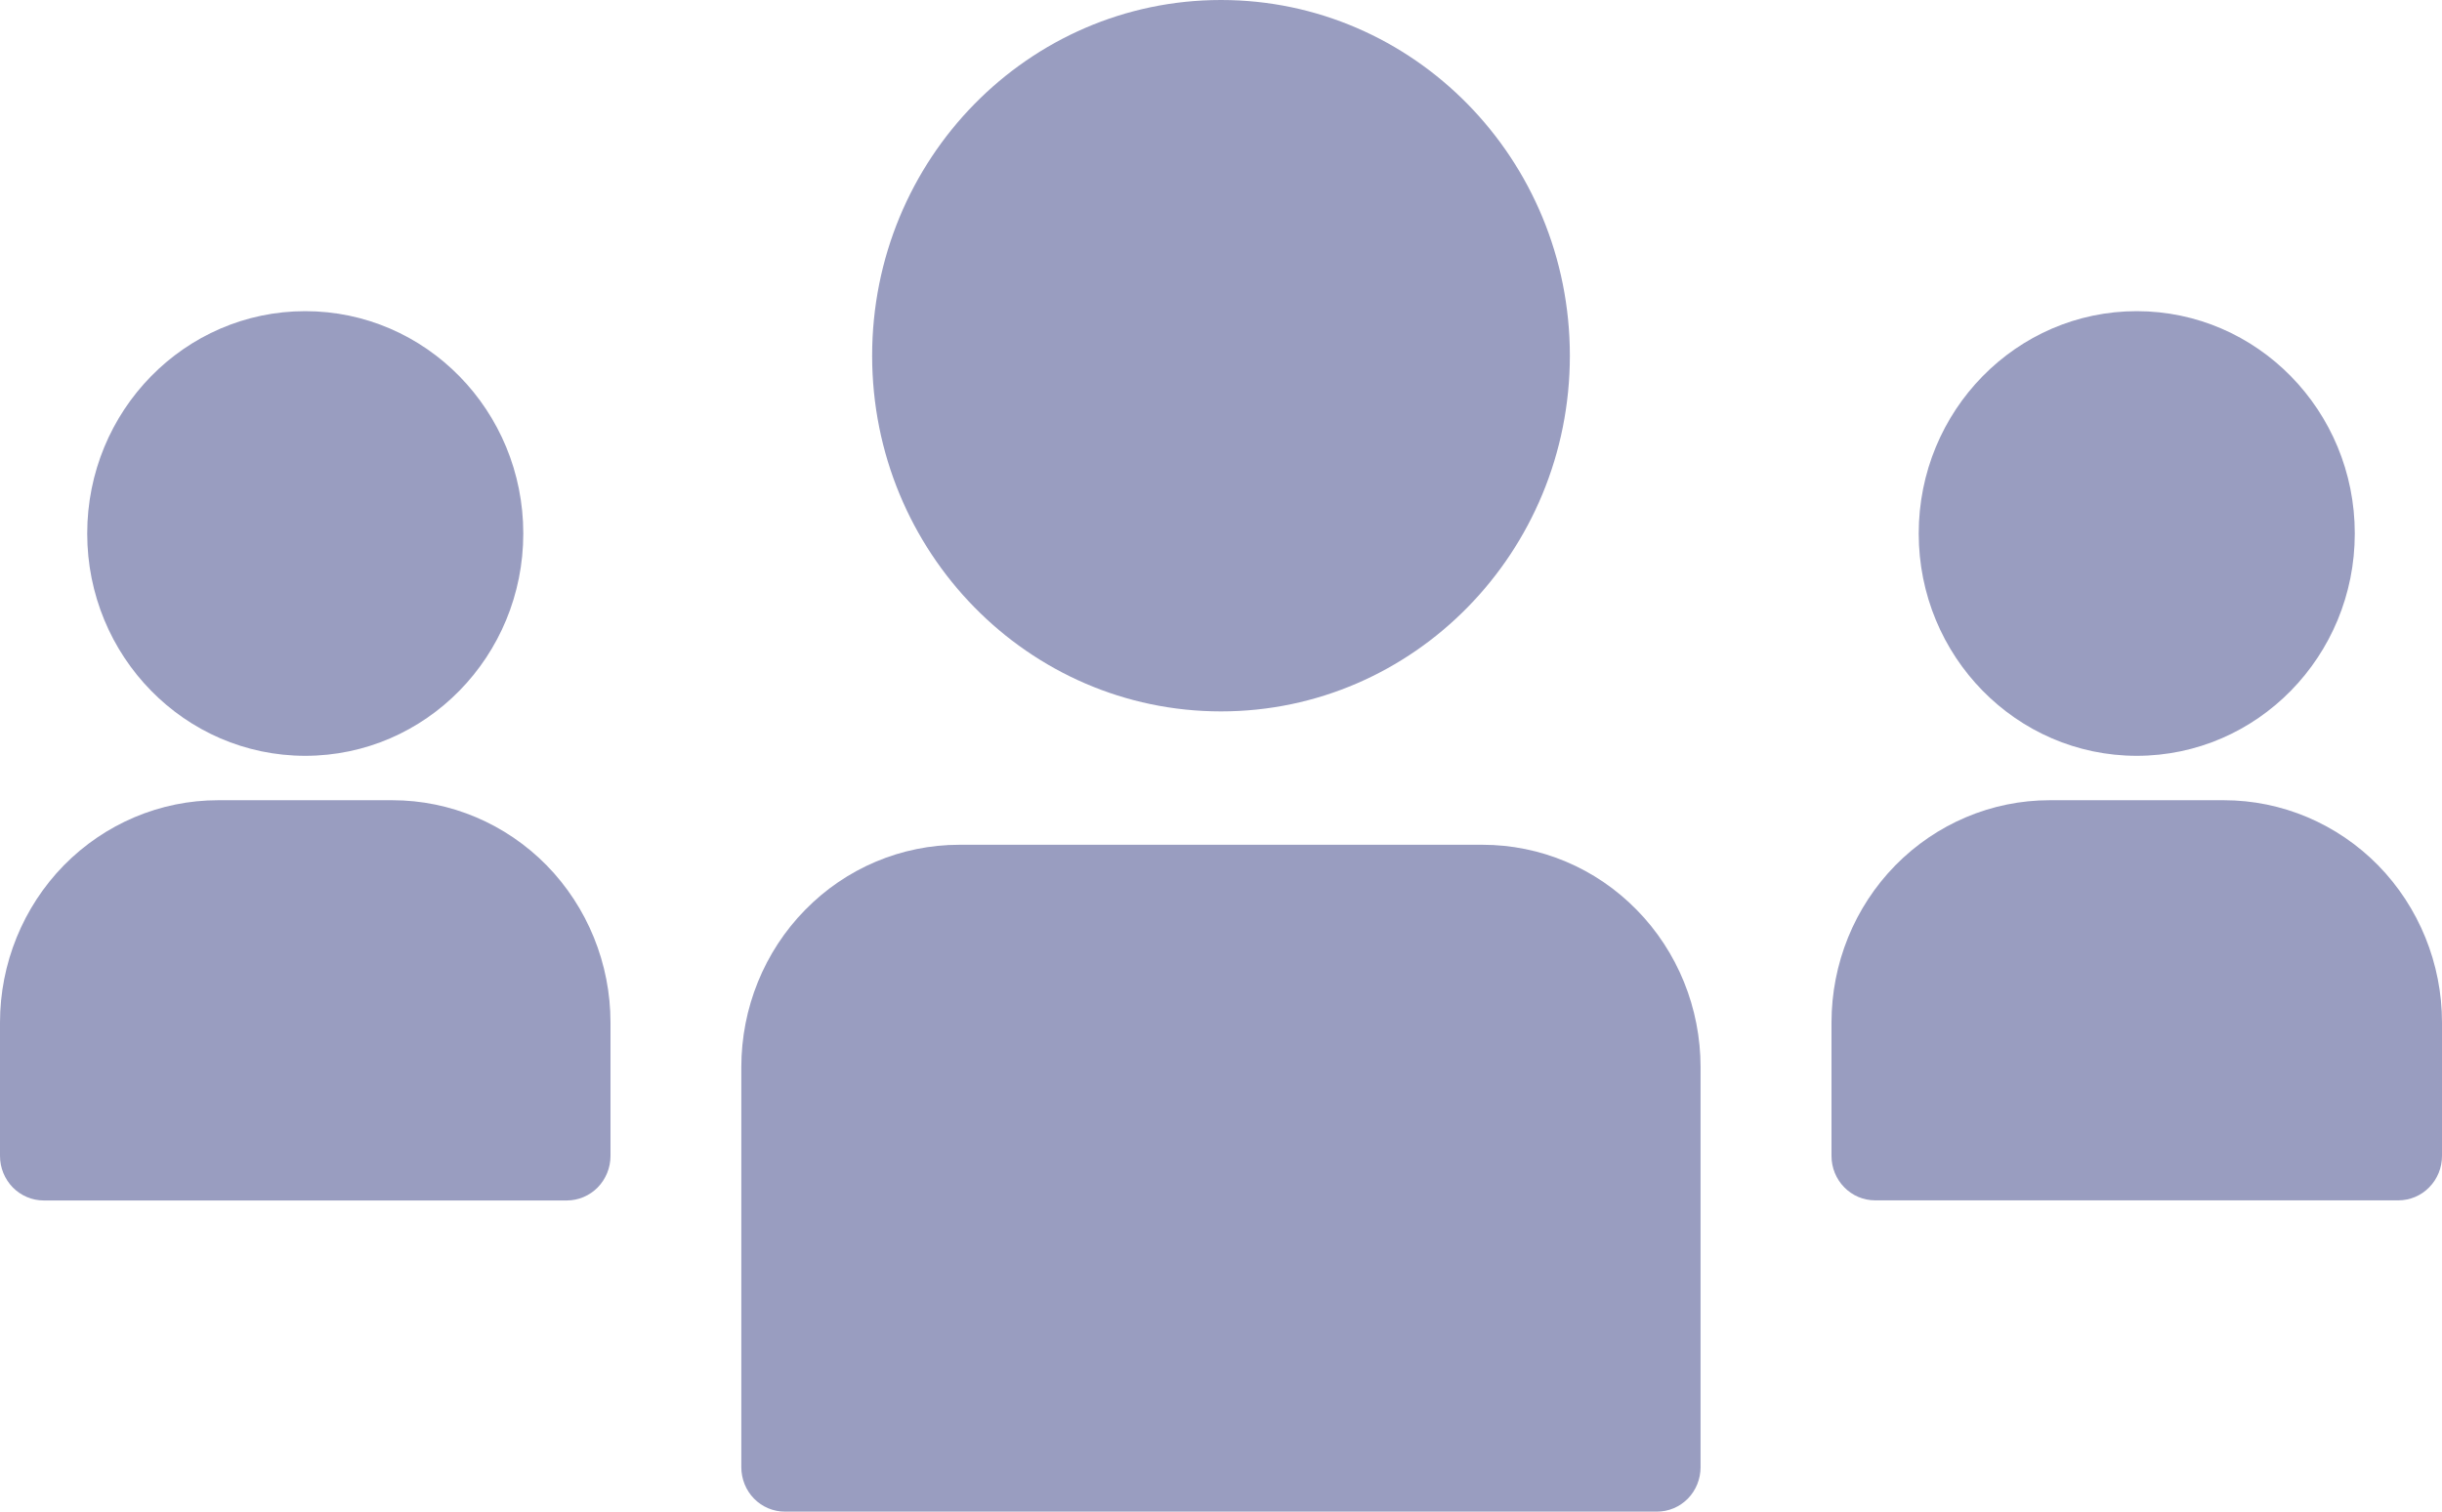 <svg width="21" height="13" viewBox="0 0 21 13" fill="none" xmlns="http://www.w3.org/2000/svg">
<path d="M2.625 6.5C3.661 6.5 4.5 5.644 4.5 4.588C4.5 3.532 3.661 2.676 2.625 2.676C1.589 2.676 0.75 3.532 0.75 4.588C0.75 5.644 1.589 6.5 2.625 6.5Z" fill="#999DC0"/>
<path d="M0.375 10.324H4.875C4.974 10.324 5.07 10.283 5.14 10.212C5.21 10.14 5.25 10.043 5.25 9.941V8.794C5.25 8.287 5.052 7.801 4.701 7.442C4.349 7.084 3.872 6.882 3.375 6.882H1.875C1.378 6.882 0.901 7.084 0.549 7.442C0.198 7.801 0 8.287 0 8.794V9.941C0 10.043 0.04 10.14 0.11 10.212C0.18 10.283 0.276 10.324 0.375 10.324Z" fill="#999DC0"/>
<path d="M10.5 6.118C12.157 6.118 13.5 4.748 13.5 3.059C13.5 1.369 12.157 0 10.5 0C8.843 0 7.5 1.369 7.5 3.059C7.5 4.748 8.843 6.118 10.5 6.118Z" fill="#999DC0"/>
<path d="M14.624 12.618V9.177C14.624 8.67 14.427 8.183 14.075 7.825C13.724 7.466 13.247 7.265 12.749 7.265H8.25C7.752 7.265 7.275 7.466 6.924 7.825C6.572 8.183 6.375 8.67 6.375 9.177V12.618C6.375 12.719 6.414 12.816 6.484 12.888C6.555 12.96 6.65 13 6.75 13H14.249C14.349 13 14.444 12.96 14.515 12.888C14.585 12.816 14.624 12.719 14.624 12.618Z" fill="#999DC0"/>
<path d="M18.375 6.5C19.41 6.5 20.25 5.644 20.25 4.588C20.25 3.532 19.41 2.676 18.375 2.676C17.34 2.676 16.5 3.532 16.5 4.588C16.5 5.644 17.34 6.5 18.375 6.5Z" fill="#999DC0"/>
<path d="M17.625 6.882C17.128 6.882 16.651 7.084 16.299 7.442C15.947 7.801 15.75 8.287 15.75 8.794V9.941C15.75 10.043 15.79 10.14 15.86 10.211C15.93 10.283 16.026 10.323 16.125 10.323H20.625C20.724 10.323 20.82 10.283 20.89 10.211C20.96 10.14 21 10.043 21 9.941V8.794C21 8.287 20.802 7.801 20.451 7.442C20.099 7.084 19.622 6.882 19.125 6.882H17.625Z" fill="#999DC0"/>
</svg>
